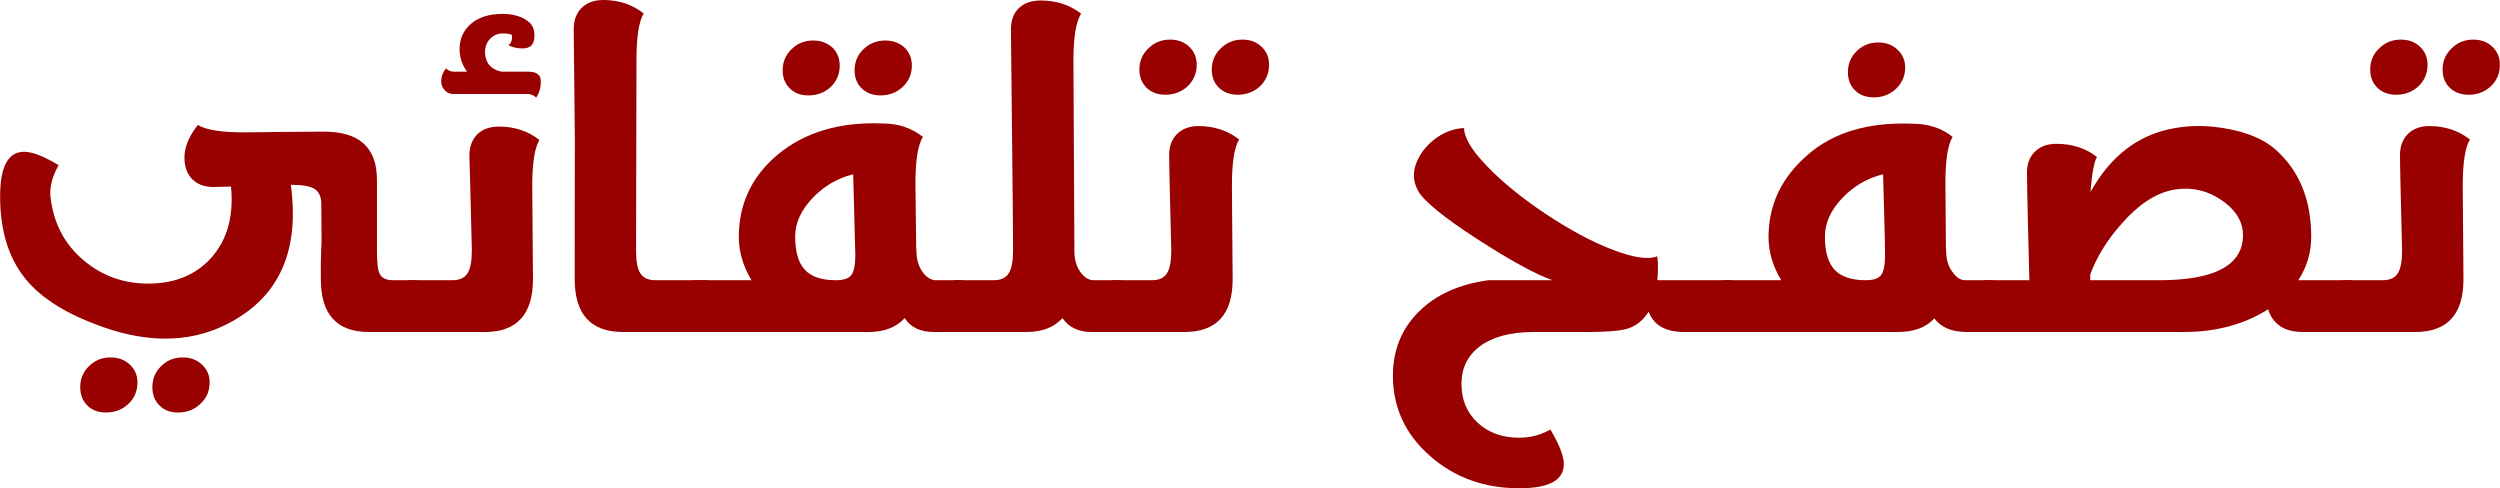 <?xml version="1.0" encoding="UTF-8"?>
<!DOCTYPE svg PUBLIC "-//W3C//DTD SVG 1.1//EN" "http://www.w3.org/Graphics/SVG/1.1/DTD/svg11.dtd">
<!-- Creator: CorelDRAW X7 -->
<svg xmlns="http://www.w3.org/2000/svg" xml:space="preserve" width="26.947mm" height="5.263mm" version="1.1" style="shape-rendering:geometricPrecision; text-rendering:geometricPrecision; image-rendering:optimizeQuality; fill-rule:evenodd; clip-rule:evenodd"
viewBox="0 0 2806796 548243"
 xmlns:xlink="http://www.w3.org/1999/xlink">
 <defs>
  <style type="text/css">
   <![CDATA[
    .fil0 {fill:#990000;fill-rule:nonzero}
   ]]>
  </style>
 </defs>
 <g id="Layer_x0020_1">
  <path class="fil0" d="M414221 372787c-36112,0 -54110,-19749 -54110,-59257l0 -18550c187,-10385 458,-18010 822,-22874l-270 -43091c0,-7801 -2479,-13499 -7531,-16894 -5052,-3031 -13510,-4594 -25540,-4594l-1104 0c9187,68339 -9739,117586 -56777,147803 -41425,26914 -89380,31966 -143761,15342 -42810,-13686 -74047,-31320 -93608,-53100 -21593,-23790 -32342,-56215 -32342,-97098 0,-33435 9010,-50059 26925,-50059 9364,0 22228,5052 38758,15062 -7166,12770 -10197,24436 -9187,34997 3312,30134 15989,54382 38310,72662 20946,17363 45653,25821 73953,25269 28748,-552 51538,-10197 68350,-29029 17998,-20124 25352,-46757 22134,-79922l-19655 552c-10104,0 -18103,-3031 -23978,-8916 -5791,-5968 -8635,-14051 -8635,-24248 0,-11666 5052,-23884 15062,-36560 8822,5510 26092,8354 51996,8354l47039 -542c17082,-188 31320,-281 42799,-281 39507,0 59256,18009 59256,54111l0 80473c0,12853 1010,21311 3219,25259 2291,4687 7343,6979 15061,6979l26915 0 0 58152 -54101 0zm-290105 28571c8635,-94 15801,2666 21489,7989 5791,5426 8634,12041 8634,19936 0,9739 -3395,17822 -10197,24248 -6885,6437 -15249,9645 -25352,9645 -8541,0 -15520,-2572 -20666,-7801 -5426,-5333 -8082,-12218 -8082,-20676 0,-9364 3302,-17269 9916,-23696 6614,-6427 14697,-9739 24258,-9645zm81016 0c8551,-94 15801,2666 21498,7989 5791,5426 8635,12041 8635,19936 0,9739 -3396,17728 -10197,23977 -6708,6615 -15155,9916 -25353,9916 -8634,0 -15519,-2572 -20665,-7801 -5427,-5333 -8083,-12218 -8083,-20676 0,-9364 3302,-17269 9916,-23696 6614,-6427 14697,-9739 24249,-9645z"/>
  <path id="1" class="fil0" d="M593438 80474c9187,187 13687,3676 13687,10572 0,7708 -1740,13863 -5323,18551 -2395,-2386 -5145,-3677 -8364,-4042l-85338 0c-3770,-187 -6895,-1833 -9374,-4864 -2385,-2667 -3489,-5791 -3489,-9468 0,-4958 1750,-9822 5333,-14510 2197,2198 4864,3396 8082,3761l15614 0c-5510,-7708 -8364,-16072 -8364,-25259 0,-11853 4416,-21405 13228,-28842 8635,-7166 20218,-10749 34727,-10749 13593,0 23977,3396 31237,10291 3761,4125 5323,9645 4771,16624 -729,7895 -5052,11853 -13135,11853 -6791,0 -12311,-1385 -16436,-4041 1469,0 2562,-1104 3489,-3219 917,-2114 1188,-4687 823,-7531l0 -552c-3395,-1104 -6520,-1562 -9457,-1562 -6063,0 -11031,1927 -14791,5875 -3958,3958 -5885,9093 -5885,15342 0,5604 1562,10385 4875,14520 3583,3760 8082,6239 13686,7250l30404 0zm-85619 234161c8083,0 13780,-2573 16999,-7802 3219,-4968 4864,-13509 4864,-25540 0,-3948 -458,-22509 -1375,-55767l-1375 -50798c0,-10104 3031,-18093 8906,-23978 5968,-5698 13968,-8635 24259,-8635 17540,0 32695,5052 45465,15072 -5416,8812 -8082,26082 -8082,51986l822 104357c0,39508 -18092,59257 -54100,59257l-86442 0 0 -58152 50059 0z"/>
  <path id="2" class="fil0" d="M699452 372787c-36196,0 -54299,-19843 -54299,-59434 0,-60360 0,-111888 188,-154791l-1292 -125668c0,-10104 2948,-18103 8823,-23978 5968,-5875 14061,-8916 24258,-8916 17635,0 32790,5062 45466,15072 -5323,8822 -8083,26269 -8083,52267l-458 214225c0,11853 1562,20301 4781,25269 3208,5229 8905,7802 16988,7802l58423 0 0 58152 -94795 0z"/>
  <path id="3" class="fil0" d="M907521 107118c-8635,0 -15530,-2573 -20770,-7812 -5416,-5146 -8082,-11937 -8082,-20395 0,-9364 3312,-17269 10020,-23696 6426,-6427 14509,-9739 24154,-9739 8635,0 15801,2667 21593,7812 5510,5416 8270,12124 8270,20207 0,9551 -3312,17551 -9927,23977 -6801,6427 -15249,9646 -25258,9646zm80932 0c-8552,0 -15531,-2573 -20947,-7812 -5427,-5146 -8083,-11937 -8083,-20395 0,-9364 3302,-17269 10010,-23696 6614,-6427 14791,-9739 24436,-9739 8635,0 15801,2667 21498,7812 5604,5416 8354,12124 8354,20207 0,9551 -3396,17551 -10197,23977 -6791,6427 -15155,9646 -25071,9646zm60079 265669c-15249,0 -26186,-5239 -32894,-15614 -9280,10375 -22967,15614 -40872,15614l-196497 0 0 -58152 65402 0c-9458,-15801 -14239,-31873 -14239,-48414 0,-37289 14520,-68162 43633,-92598 30498,-25258 69724,-36924 117867,-34997 17363,0 32425,5052 45194,15061 -5510,8823 -8364,26092 -8364,51997l834 72672c177,541 271,1468 271,2937 0,9645 2301,17728 6989,24248 4312,5885 9176,8916 14509,9094l31237 0 0 58152 -33070 0zm-110055 -58152c8354,0 14145,-1834 17176,-5604 3031,-3948 4593,-11479 4593,-22592l-2385 -90765c-17645,4323 -32800,13228 -45570,26644 -13041,13687 -19561,28019 -19561,43080 0,17270 3583,29675 10749,37394 7167,7895 18832,11843 34998,11843z"/>
  <path id="4" class="fil0" d="M1225915 372787c-15061,0 -26091,-5239 -33070,-15614 -9375,10375 -22874,15614 -40695,15614l-81297 0 0 -58152 44737 0c8083,0 13686,-2573 16905,-7802 3208,-4968 4864,-13416 4864,-25269 0,-16166 -364,-58423 -1104,-126773l-1281 -121627c0,-10103 2843,-17998 8541,-23696 6156,-5968 14426,-8916 24800,-8916 17728,0 32894,4968 45476,14791 -5697,9009 -8635,26373 -8635,52277 0,16260 365,88734 1105,217162 552,8823 3031,16072 7530,21770 4312,5416 9000,8083 13958,8083l31237 0 0 58152 -33071 0z"/>
  <path id="5" class="fil0" d="M1308316 106378c-8635,0 -15624,-2656 -21040,-7801 -5333,-5240 -8083,-12041 -8083,-20489 0,-9374 3302,-17269 10010,-23696 6614,-6614 14790,-9926 24436,-9926 8634,0 15801,2666 21592,8082 5510,5333 8353,12041 8353,20124 0,9551 -3395,17541 -10009,23978 -6802,6426 -15249,9728 -25259,9728zm86619 -61912c8635,0 15801,2666 21499,8082 5603,5333 8364,12041 8364,20124 0,9551 -3313,17541 -9927,23978 -6791,6426 -15249,9728 -25352,9728 -8541,0 -15520,-2656 -20947,-7801 -5416,-5240 -8082,-12041 -8082,-20489 0,-9374 3312,-17269 10009,-23696 6614,-6614 14791,-9926 24436,-9926zm-49236 97097c17551,0 32706,5052 45476,15072 -5427,8812 -8083,26269 -8083,52267l823 104628c0,39508 -18093,59257 -54382,59257l-81296 0 0 -58152 45007 0c8083,0 13687,-2573 16905,-7802 3219,-4968 4864,-13509 4864,-25540 0,-3948 -458,-22509 -1374,-55767 -646,-26727 -1011,-43726 -1011,-51069 0,-10104 2938,-18009 8823,-23978 5968,-5885 14051,-8916 24248,-8916z"/>
  <path id="6" class="fil0" d="M1891182 372787c-21217,0 -34539,-7625 -40143,-22874 -6062,9646 -13957,16072 -23696,19103 -8364,2490 -23613,3771 -45747,3771l-60819 0c-25446,187 -45288,5604 -59433,16165 -13687,10385 -20488,24436 -20488,42258 0,17728 6062,32154 18009,43268 12030,11301 27644,16999 46851,16999 12395,0 24061,-3032 34997,-9187 10010,16905 15062,29852 15062,38768 0,18186 -16624,27185 -49788,27185 -39592,0 -73120,-12124 -100410,-36278 -27738,-24259 -41706,-54299 -41706,-90213 0,-28477 9645,-52361 28852,-71568 19197,-19196 45289,-31050 78266,-35549l71932 0c-18748,-6615 -46392,-21770 -83233,-45466 -39133,-25269 -61736,-43820 -67798,-55402 -5052,-9364 -5781,-19010 -2385,-28842 3771,-10927 10655,-20395 20665,-28290 10385,-7999 21686,-12312 33623,-12864 0,10937 8822,25446 26456,43539 16812,17457 38498,35008 65048,52830 26727,17728 51444,31050 74037,39768 23883,9374 40976,11947 51444,7812 917,8457 917,17457 0,26915l84244 0 0 58152 -53840 0z"/>
  <path id="7" class="fil0" d="M2103761 109326c-8822,0 -15801,-2667 -20946,-7812 -5417,-5239 -8083,-12031 -8083,-20488 0,-9281 3312,-17176 9926,-23697 6614,-6437 14697,-9645 24249,-9645 8634,0 15801,2667 21498,8083 5781,5323 8635,12030 8635,19936 0,9458 -3406,17447 -10197,23884 -6896,6520 -15166,9739 -25082,9739zm102795 263461c-16072,-365 -27654,-5510 -34727,-15343 -9280,10197 -22967,15343 -40872,15343l-196497 0 0 -58152 65402 0c-9458,-15801 -14239,-31873 -14239,-48414 0,-36279 14604,-67058 43914,-92316 28842,-25269 68068,-36935 117586,-34998 17915,0 32977,4958 45195,14780 -5417,8823 -8083,26092 -8083,51997l552 72672c177,541 271,1468 271,2937 0,10374 2572,18738 7812,24988 3947,5604 8541,8354 13686,8354l31508 0 0 58152 -31508 0zm-111888 -58152c8541,0 14332,-1834 17176,-5604 3031,-3760 4593,-11302 4593,-22592 0,-6708 -270,-20301 -822,-40977l-1386 -49788c-17728,4323 -32977,13228 -45747,26644 -13040,13687 -19561,28102 -19561,43351 0,16905 3583,29217 10749,37123 7344,7895 19010,11843 34998,11843z"/>
  <path id="8" class="fil0" d="M2585593 372787c-20676,0 -33623,-8541 -39050,-25540 -26727,16999 -58423,25540 -94983,25540l-224234 0 0 -58152 51163 0 -1656 -64850c-636,-29404 -1011,-48049 -1011,-55944 0,-9927 2948,-17739 8823,-23426 5968,-5978 14051,-8916 24248,-8916 17822,0 32987,4958 45476,14791 -3219,5416 -5604,18467 -7260,39320 22238,-40049 52913,-63756 92046,-71287 19759,-3947 40695,-3770 63027,552 22592,4406 39955,11937 52173,22593 27102,23613 40601,56496 40601,98482 0,17541 -4770,33800 -14509,48685l60538 0 0 58152 -55392 0zm-67610 -102795c2197,-17457 -5333,-32248 -22603,-44466 -16999,-11937 -35550,-16072 -55673,-12301 -19561,3760 -38852,16436 -57871,38206 -16166,18290 -27832,37205 -34998,56777l0 6427 77526 0c58704,0 89848,-14885 93619,-44643z"/>
  <path id="9" class="fil0" d="M2690314 106378c-8634,0 -15623,-2656 -21040,-7801 -5333,-5240 -8083,-12041 -8083,-20489 0,-9374 3302,-17269 10010,-23696 6614,-6614 14791,-9926 24436,-9926 8635,0 15801,2666 21592,8082 5510,5333 8354,12041 8354,20124 0,9551 -3396,17541 -10010,23978 -6801,6426 -15249,9728 -25259,9728zm86619 -61912c8635,0 15801,2666 21499,8082 5604,5333 8364,12041 8364,20124 0,9551 -3312,17541 -9926,23978 -6792,6426 -15249,9728 -25353,9728 -8541,0 -15520,-2656 -20946,-7801 -5417,-5240 -8083,-12041 -8083,-20489 0,-9374 3312,-17269 10010,-23696 6614,-6614 14790,-9926 24435,-9926zm-49236 97097c17551,0 32706,5052 45476,15072 -5426,8812 -8082,26269 -8082,52267l822 104628c0,39508 -18092,59257 -54381,59257l-81297 0 0 -58152 45008 0c8082,0 13686,-2573 16905,-7802 3218,-4968 4864,-13509 4864,-25540 0,-3948 -458,-22509 -1375,-55767 -646,-26727 -1010,-43726 -1010,-51069 0,-10104 2937,-18009 8822,-23978 5968,-5885 14051,-8916 24248,-8916z"/>
 </g>
</svg>
